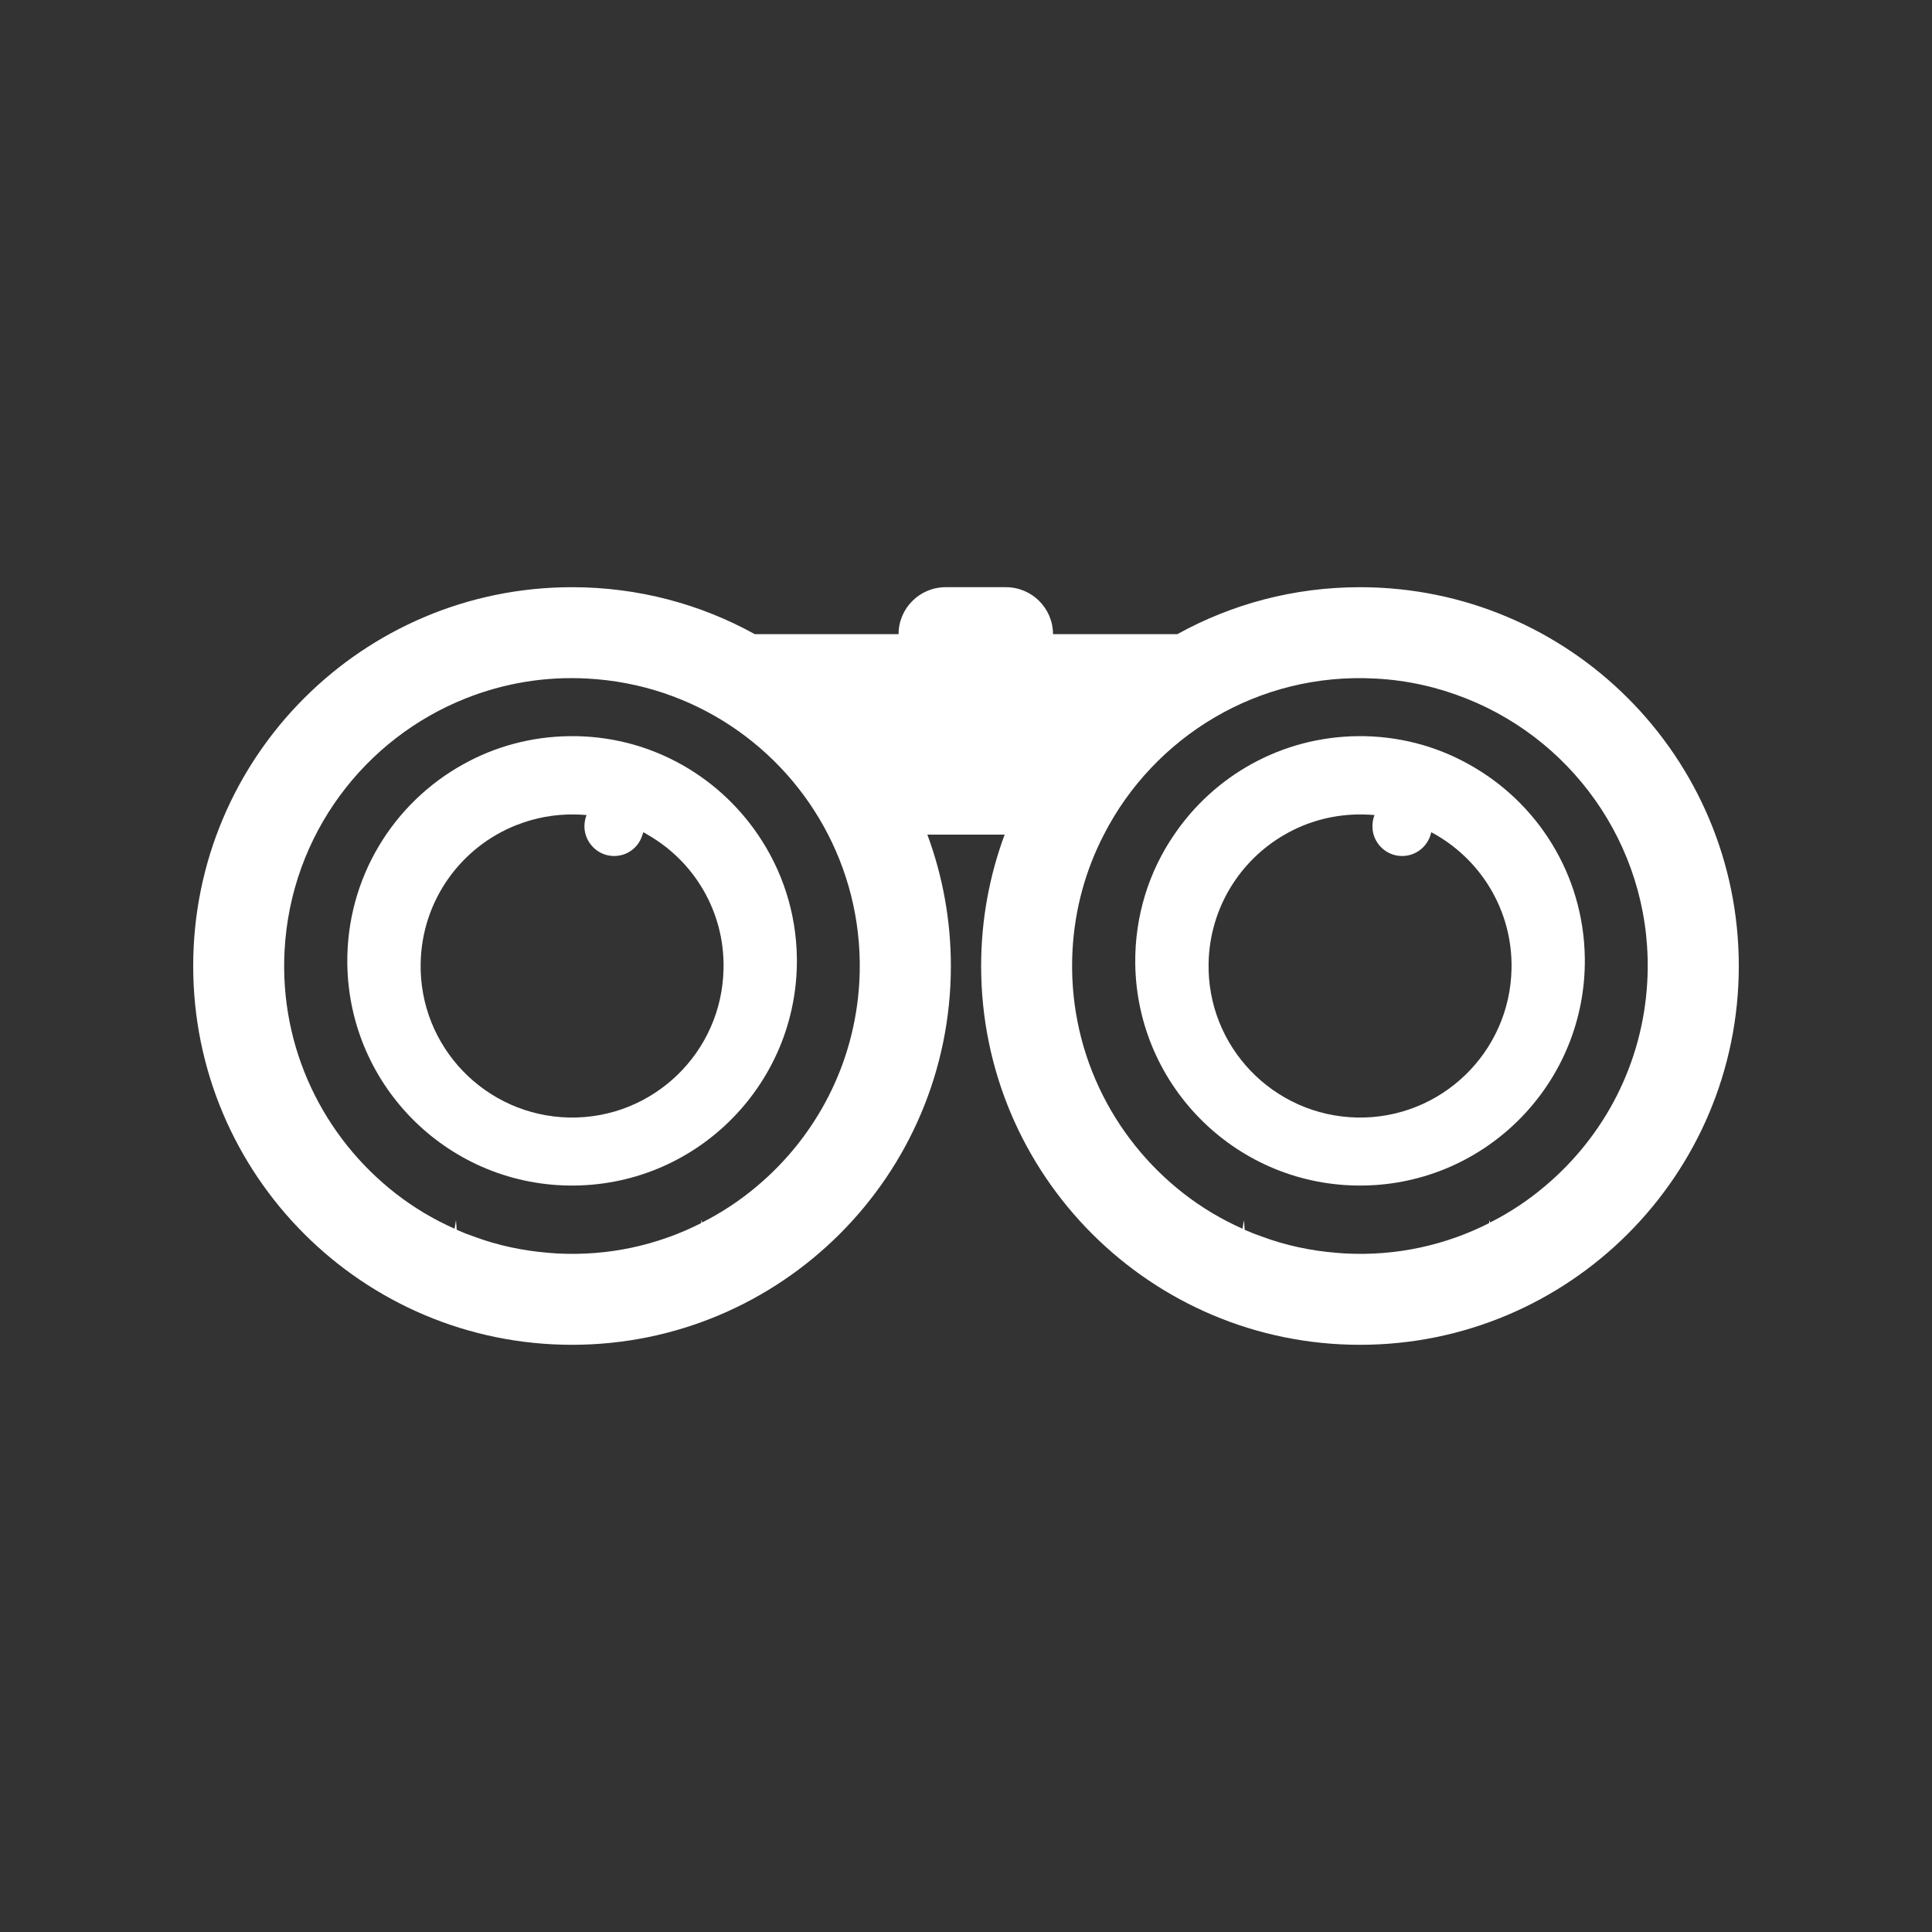 <svg width="30" height="30" viewBox="0 0 30 30" fill="none" xmlns="http://www.w3.org/2000/svg">
<rect x="0" y="0" width="30" height="30" fill="#333333" stroke="none"/>
<path d="M21.118 9.118C20.089 9.118 19.125 9.381 18.282 9.847H16.351C16.351 9.445 16.023 9.118 15.621 9.118H14.682C14.282 9.118 13.953 9.445 13.953 9.845C13.953 9.847 13.955 9.847 13.955 9.847H11.72C10.878 9.381 9.911 9.118 8.882 9.118C5.635 9.118 3 11.751 3 15C3 18.249 5.635 20.882 8.882 20.882C12.129 20.882 14.765 18.249 14.765 15C14.765 14.282 14.635 13.595 14.4 12.96H15.6C15.365 13.595 15.235 14.282 15.235 15C15.235 18.249 17.871 20.882 21.118 20.882C24.365 20.882 27 18.249 27 15C27 11.751 24.367 9.118 21.118 9.118ZM13.344 15.242C13.273 16.525 12.668 17.649 11.758 18.416C11.496 18.638 11.209 18.828 10.903 18.983C10.899 18.972 10.896 18.958 10.892 18.944C10.889 18.96 10.889 18.977 10.887 18.993C10.214 19.334 9.447 19.508 8.64 19.463C8.598 19.461 8.56 19.456 8.52 19.454C8.113 19.421 7.722 19.337 7.355 19.2C7.266 19.169 7.176 19.134 7.092 19.096C7.089 19.045 7.085 18.995 7.08 18.946C7.073 18.991 7.066 19.035 7.059 19.08C6.732 18.934 6.424 18.751 6.146 18.534C5.026 17.663 4.336 16.278 4.419 14.755C4.518 12.955 5.666 11.463 7.238 10.842C7.819 10.612 8.459 10.499 9.125 10.537C10.769 10.626 12.158 11.593 12.859 12.96C13.209 13.642 13.388 14.421 13.344 15.242ZM23.993 18.416C23.732 18.638 23.445 18.828 23.139 18.983C23.134 18.972 23.132 18.958 23.127 18.944C23.125 18.96 23.125 18.977 23.122 18.993C22.449 19.334 21.682 19.508 20.875 19.463C20.833 19.461 20.795 19.456 20.755 19.454C20.348 19.421 19.958 19.337 19.591 19.2C19.501 19.169 19.412 19.134 19.327 19.096C19.325 19.045 19.32 18.995 19.315 18.946C19.308 18.991 19.301 19.035 19.294 19.08C18.967 18.934 18.659 18.751 18.381 18.534C17.261 17.663 16.572 16.278 16.654 14.755C16.689 14.108 16.861 13.501 17.141 12.96C17.92 11.438 19.544 10.435 21.36 10.537C21.854 10.562 22.327 10.671 22.765 10.845C24.503 11.532 25.687 13.273 25.579 15.242C25.508 16.525 24.904 17.649 23.993 18.416Z" fill="white"/>
<path d="M11.769 12.96C11.134 12.026 10.059 11.416 8.845 11.431C8.247 11.438 7.687 11.593 7.2 11.864C6.111 12.463 5.379 13.628 5.393 14.96C5.416 16.887 6.995 18.431 8.922 18.409C10.849 18.388 12.395 16.807 12.374 14.88C12.365 14.167 12.143 13.508 11.769 12.96ZM8.84 17.353C7.541 17.327 6.506 16.256 6.532 14.955C6.551 13.974 7.165 13.146 8.026 12.809H8.028C8.306 12.699 8.609 12.642 8.927 12.647C8.988 12.647 9.049 12.652 9.108 12.656C9.087 12.711 9.075 12.769 9.075 12.831C9.075 12.875 9.082 12.92 9.094 12.96C9.151 13.151 9.327 13.292 9.536 13.292C9.746 13.292 9.922 13.153 9.976 12.96C9.984 12.948 9.986 12.934 9.988 12.922C10.012 12.934 10.033 12.946 10.054 12.96C10.777 13.372 11.254 14.155 11.235 15.042C11.212 16.343 10.139 17.377 8.84 17.353Z" fill="white"/>
<path d="M22.8 11.864C22.292 11.581 21.703 11.424 21.08 11.431C19.894 11.445 18.852 12.047 18.233 12.96C17.842 13.529 17.621 14.219 17.628 14.96C17.652 16.887 19.231 18.431 21.158 18.409C23.085 18.388 24.631 16.807 24.609 14.88C24.593 13.576 23.866 12.449 22.8 11.864ZM21.075 17.353C19.776 17.327 18.741 16.256 18.767 14.955C18.784 14.099 19.256 13.358 19.948 12.96C20.306 12.753 20.72 12.64 21.162 12.647C21.224 12.647 21.285 12.652 21.343 12.656C21.322 12.711 21.311 12.769 21.311 12.831C21.311 12.875 21.318 12.92 21.329 12.96C21.386 13.151 21.562 13.292 21.772 13.292C21.995 13.292 22.181 13.134 22.224 12.922C22.981 13.325 23.489 14.127 23.471 15.042C23.447 16.343 22.374 17.377 21.075 17.353Z" fill="white"/>
</svg>
